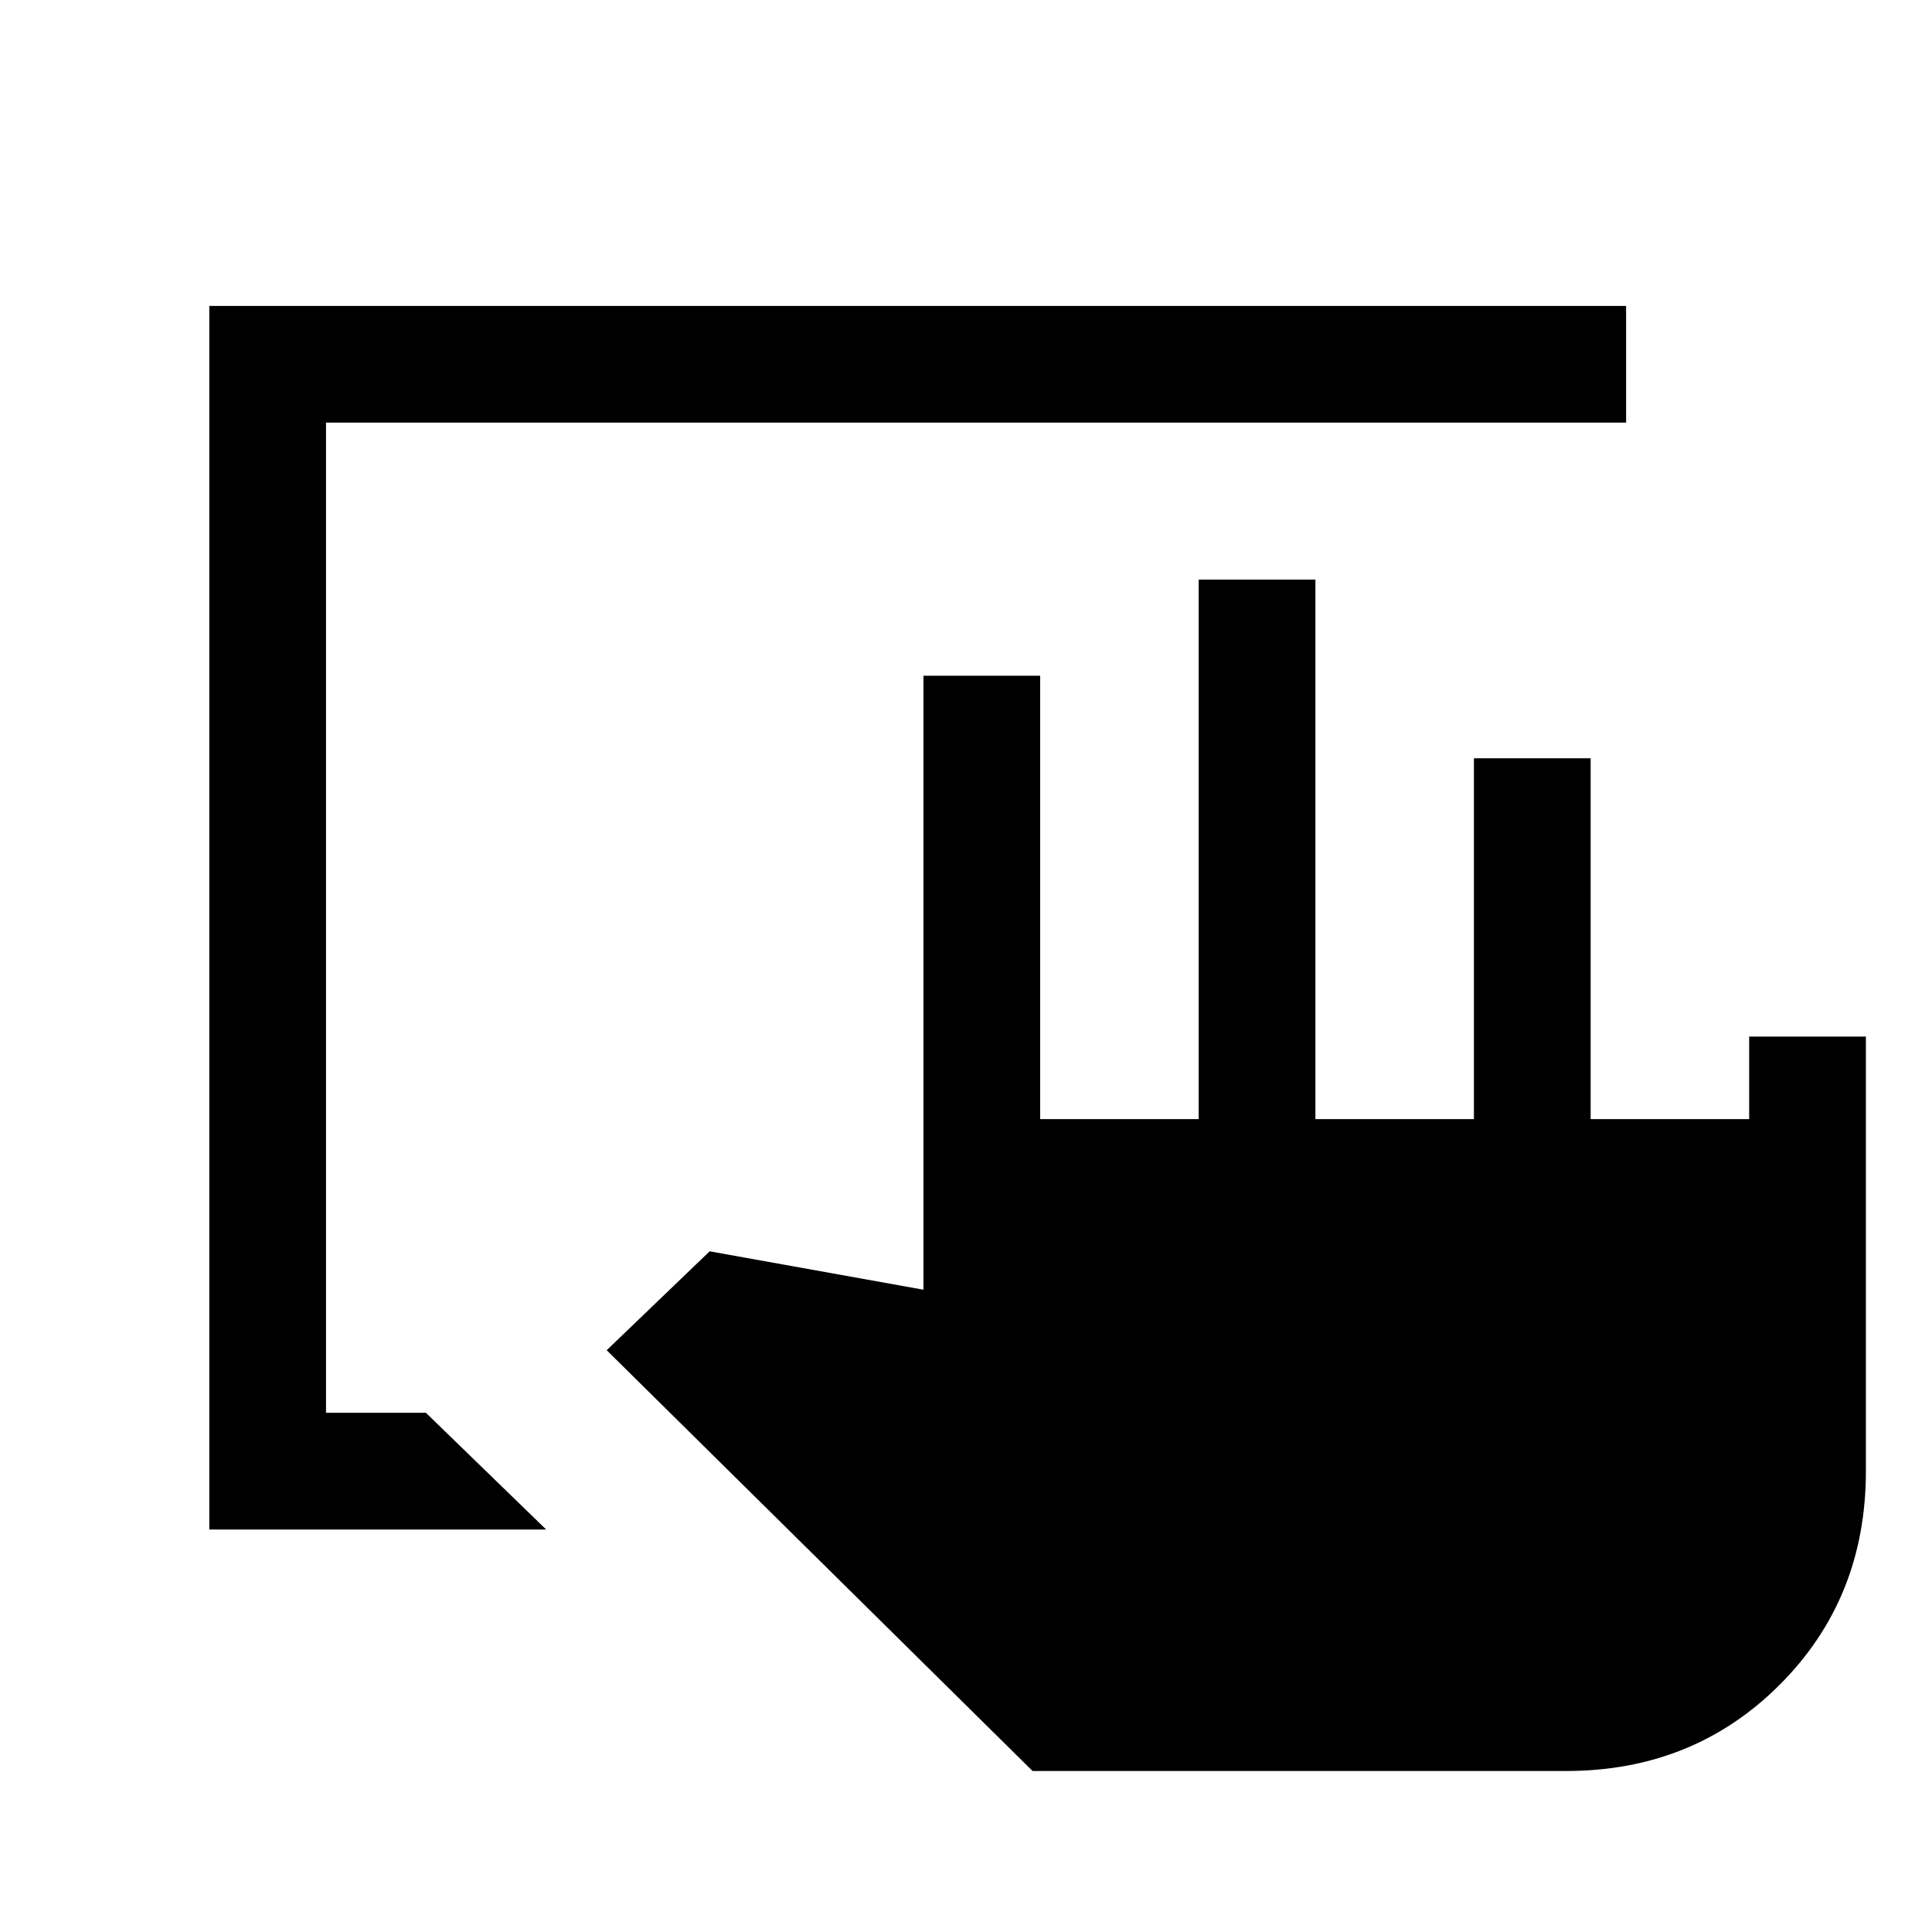 <svg xmlns="http://www.w3.org/2000/svg" height="20" viewBox="0 -960 960 960" width="20"><path d="M513.08-80 301.46-289.08l51.16-49.15 106.23 19.08v-305.08h58v220.31h78.77V-672h58v268.08h78.76v-179.31h58v179.31h78.77v-41h58V-229q0 63.31-42.84 106.15Q841.46-80 778.15-80H513.08ZM104-200v-608h704v58H162v492h49.62l59.76 58H104Z"/></svg>